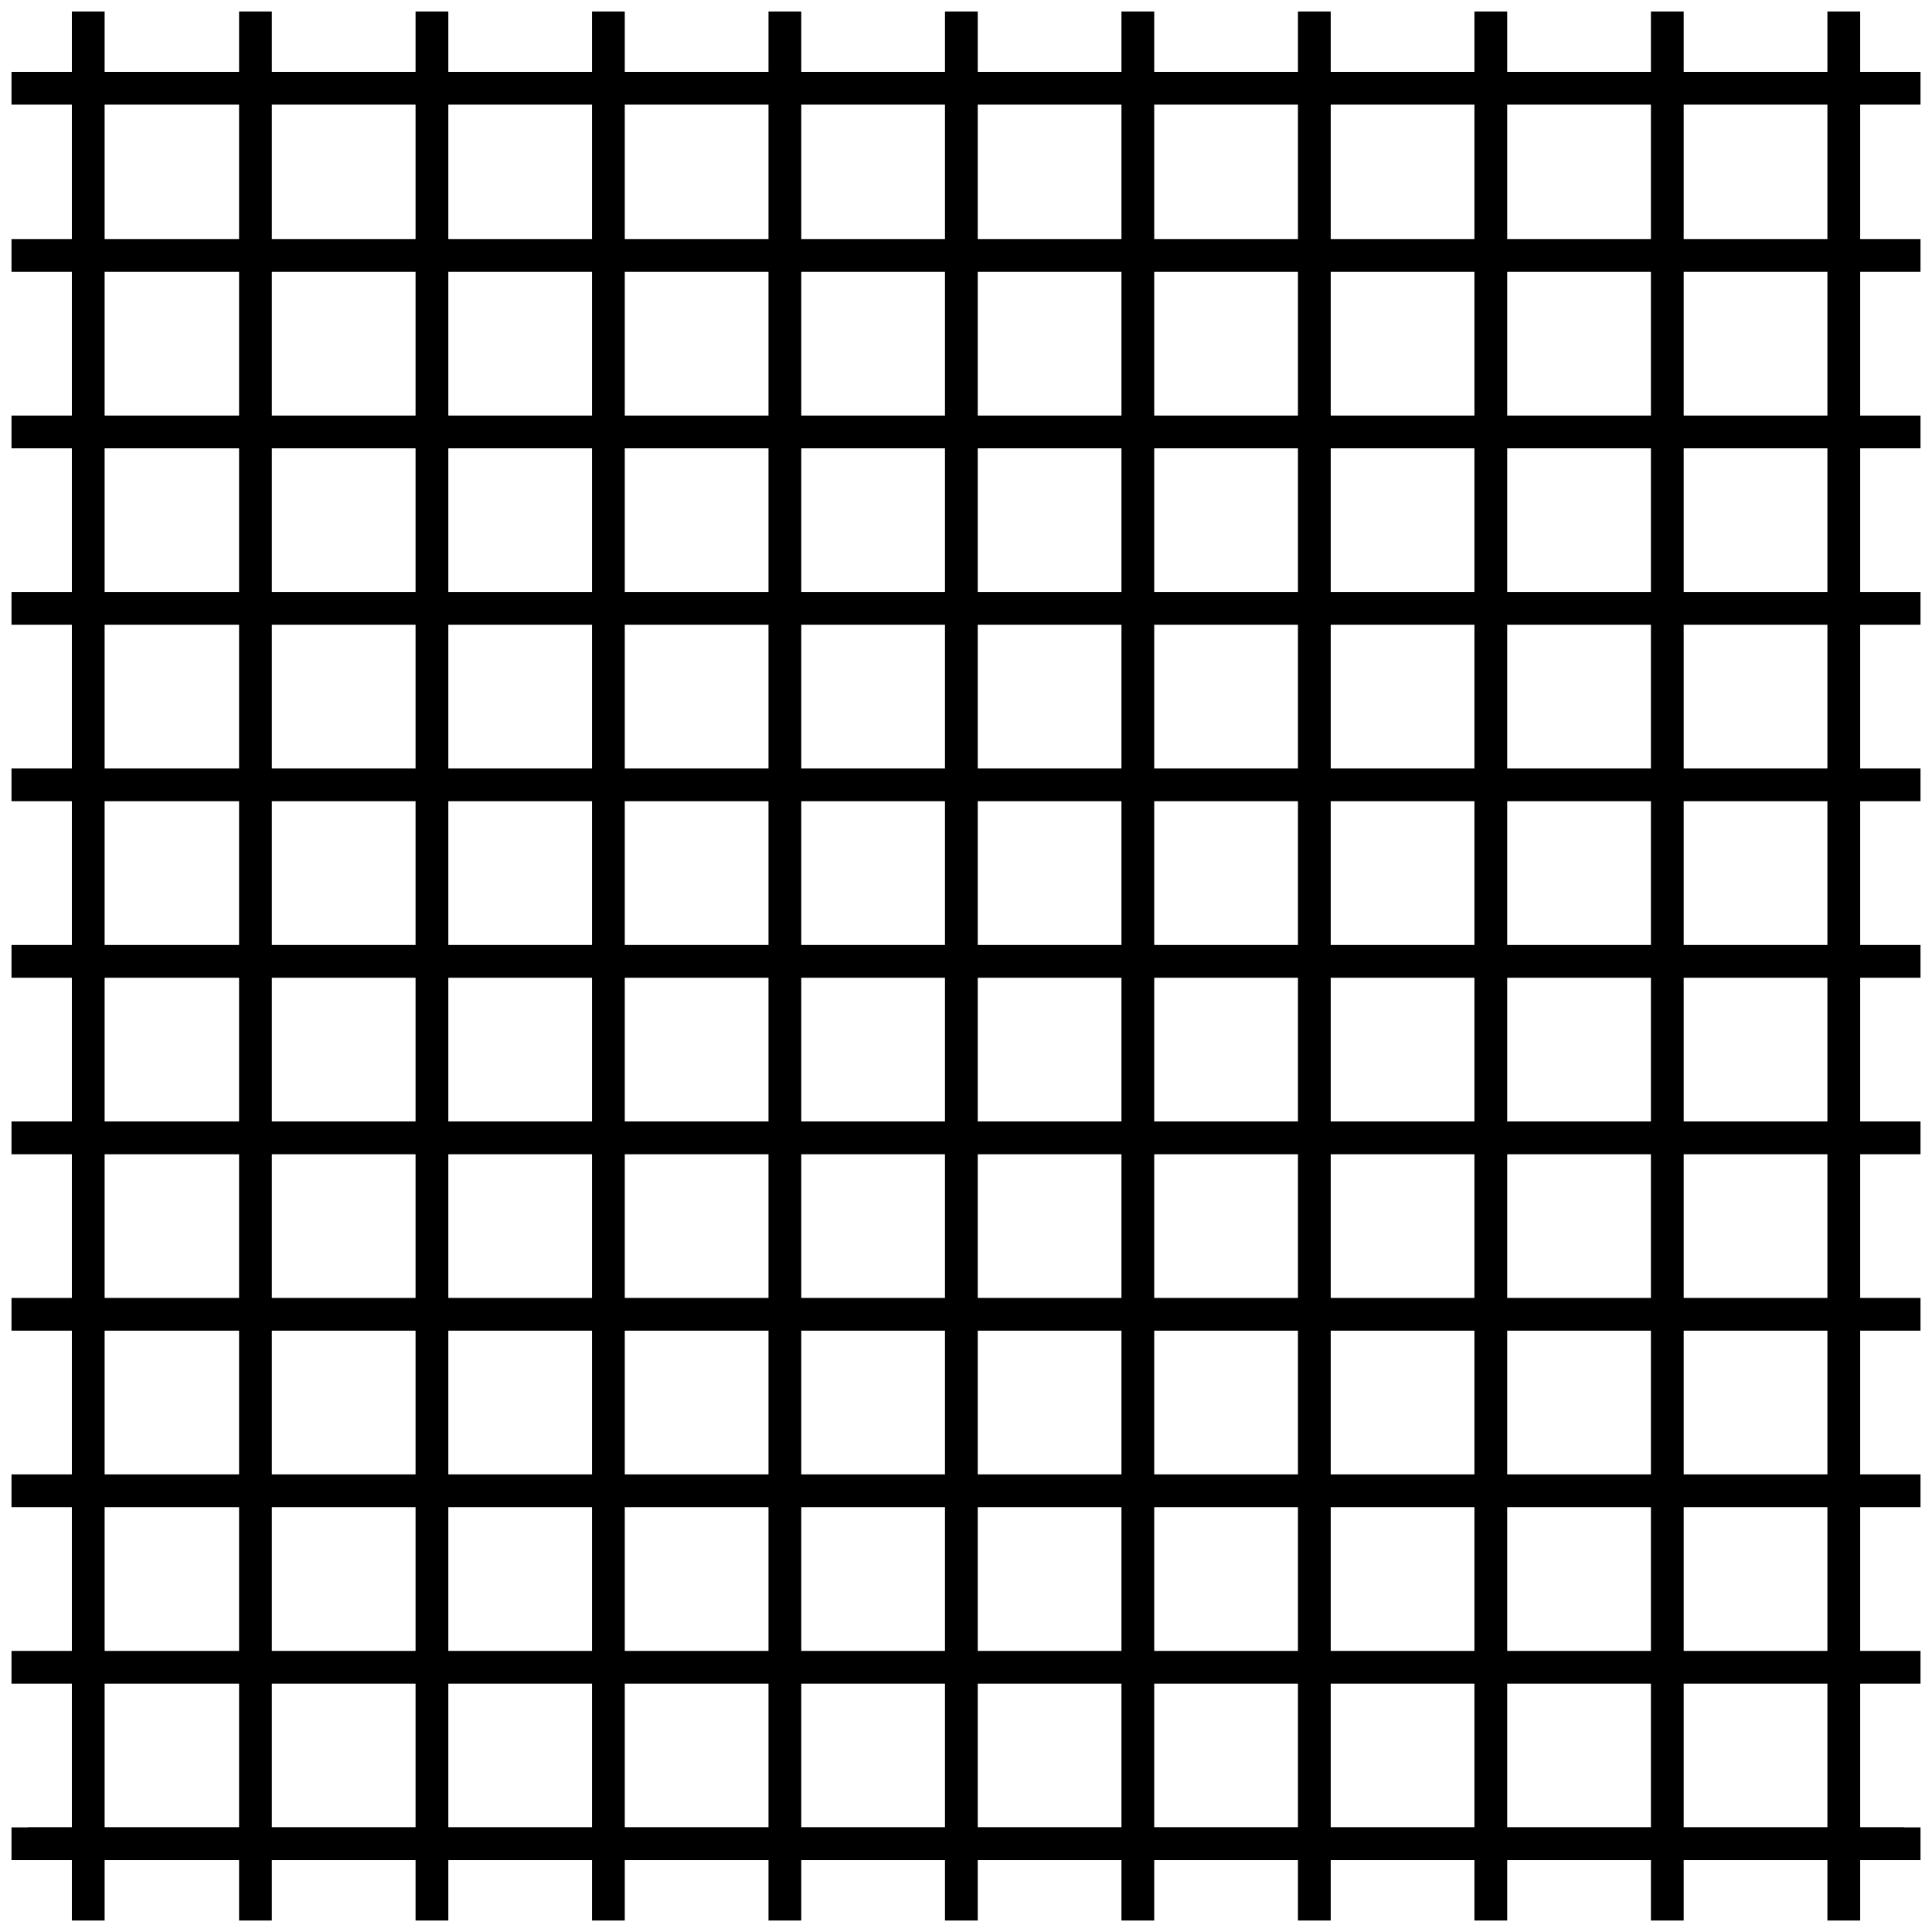 <svg xmlns="http://www.w3.org/2000/svg" width="58.961" height="58.961" viewBox="0 0 58.961 58.961"><path fill="none" stroke="black" stroke-width="1" stroke-linejoin="round" stroke-miterlimit="500" d="M.851 56.268H58.11"/><path fill="none" stroke="black" stroke-width="1" stroke-linecap="square" stroke-linejoin="round" stroke-miterlimit="500" d="M.851 56.268H58.11M.851 50.882H58.11M.851 45.496H58.11M.851 40.11H58.11M.851 34.725H58.11M.851 29.339H58.11M.851 23.953H58.11M.851 18.567H58.11M.851 13.182H58.11M.851 7.796H58.11M.851 2.693H58.11M56.269 58.11V.851M50.883 58.11V.851M45.497 58.11V.851M40.111 58.11V.851M34.725 58.11V.851M29.339 58.11V.851M23.953 58.11V.851M18.567 58.11V.851M13.182 58.11V.851M7.796 58.11V.851M2.693 58.11V.851"/></svg>
